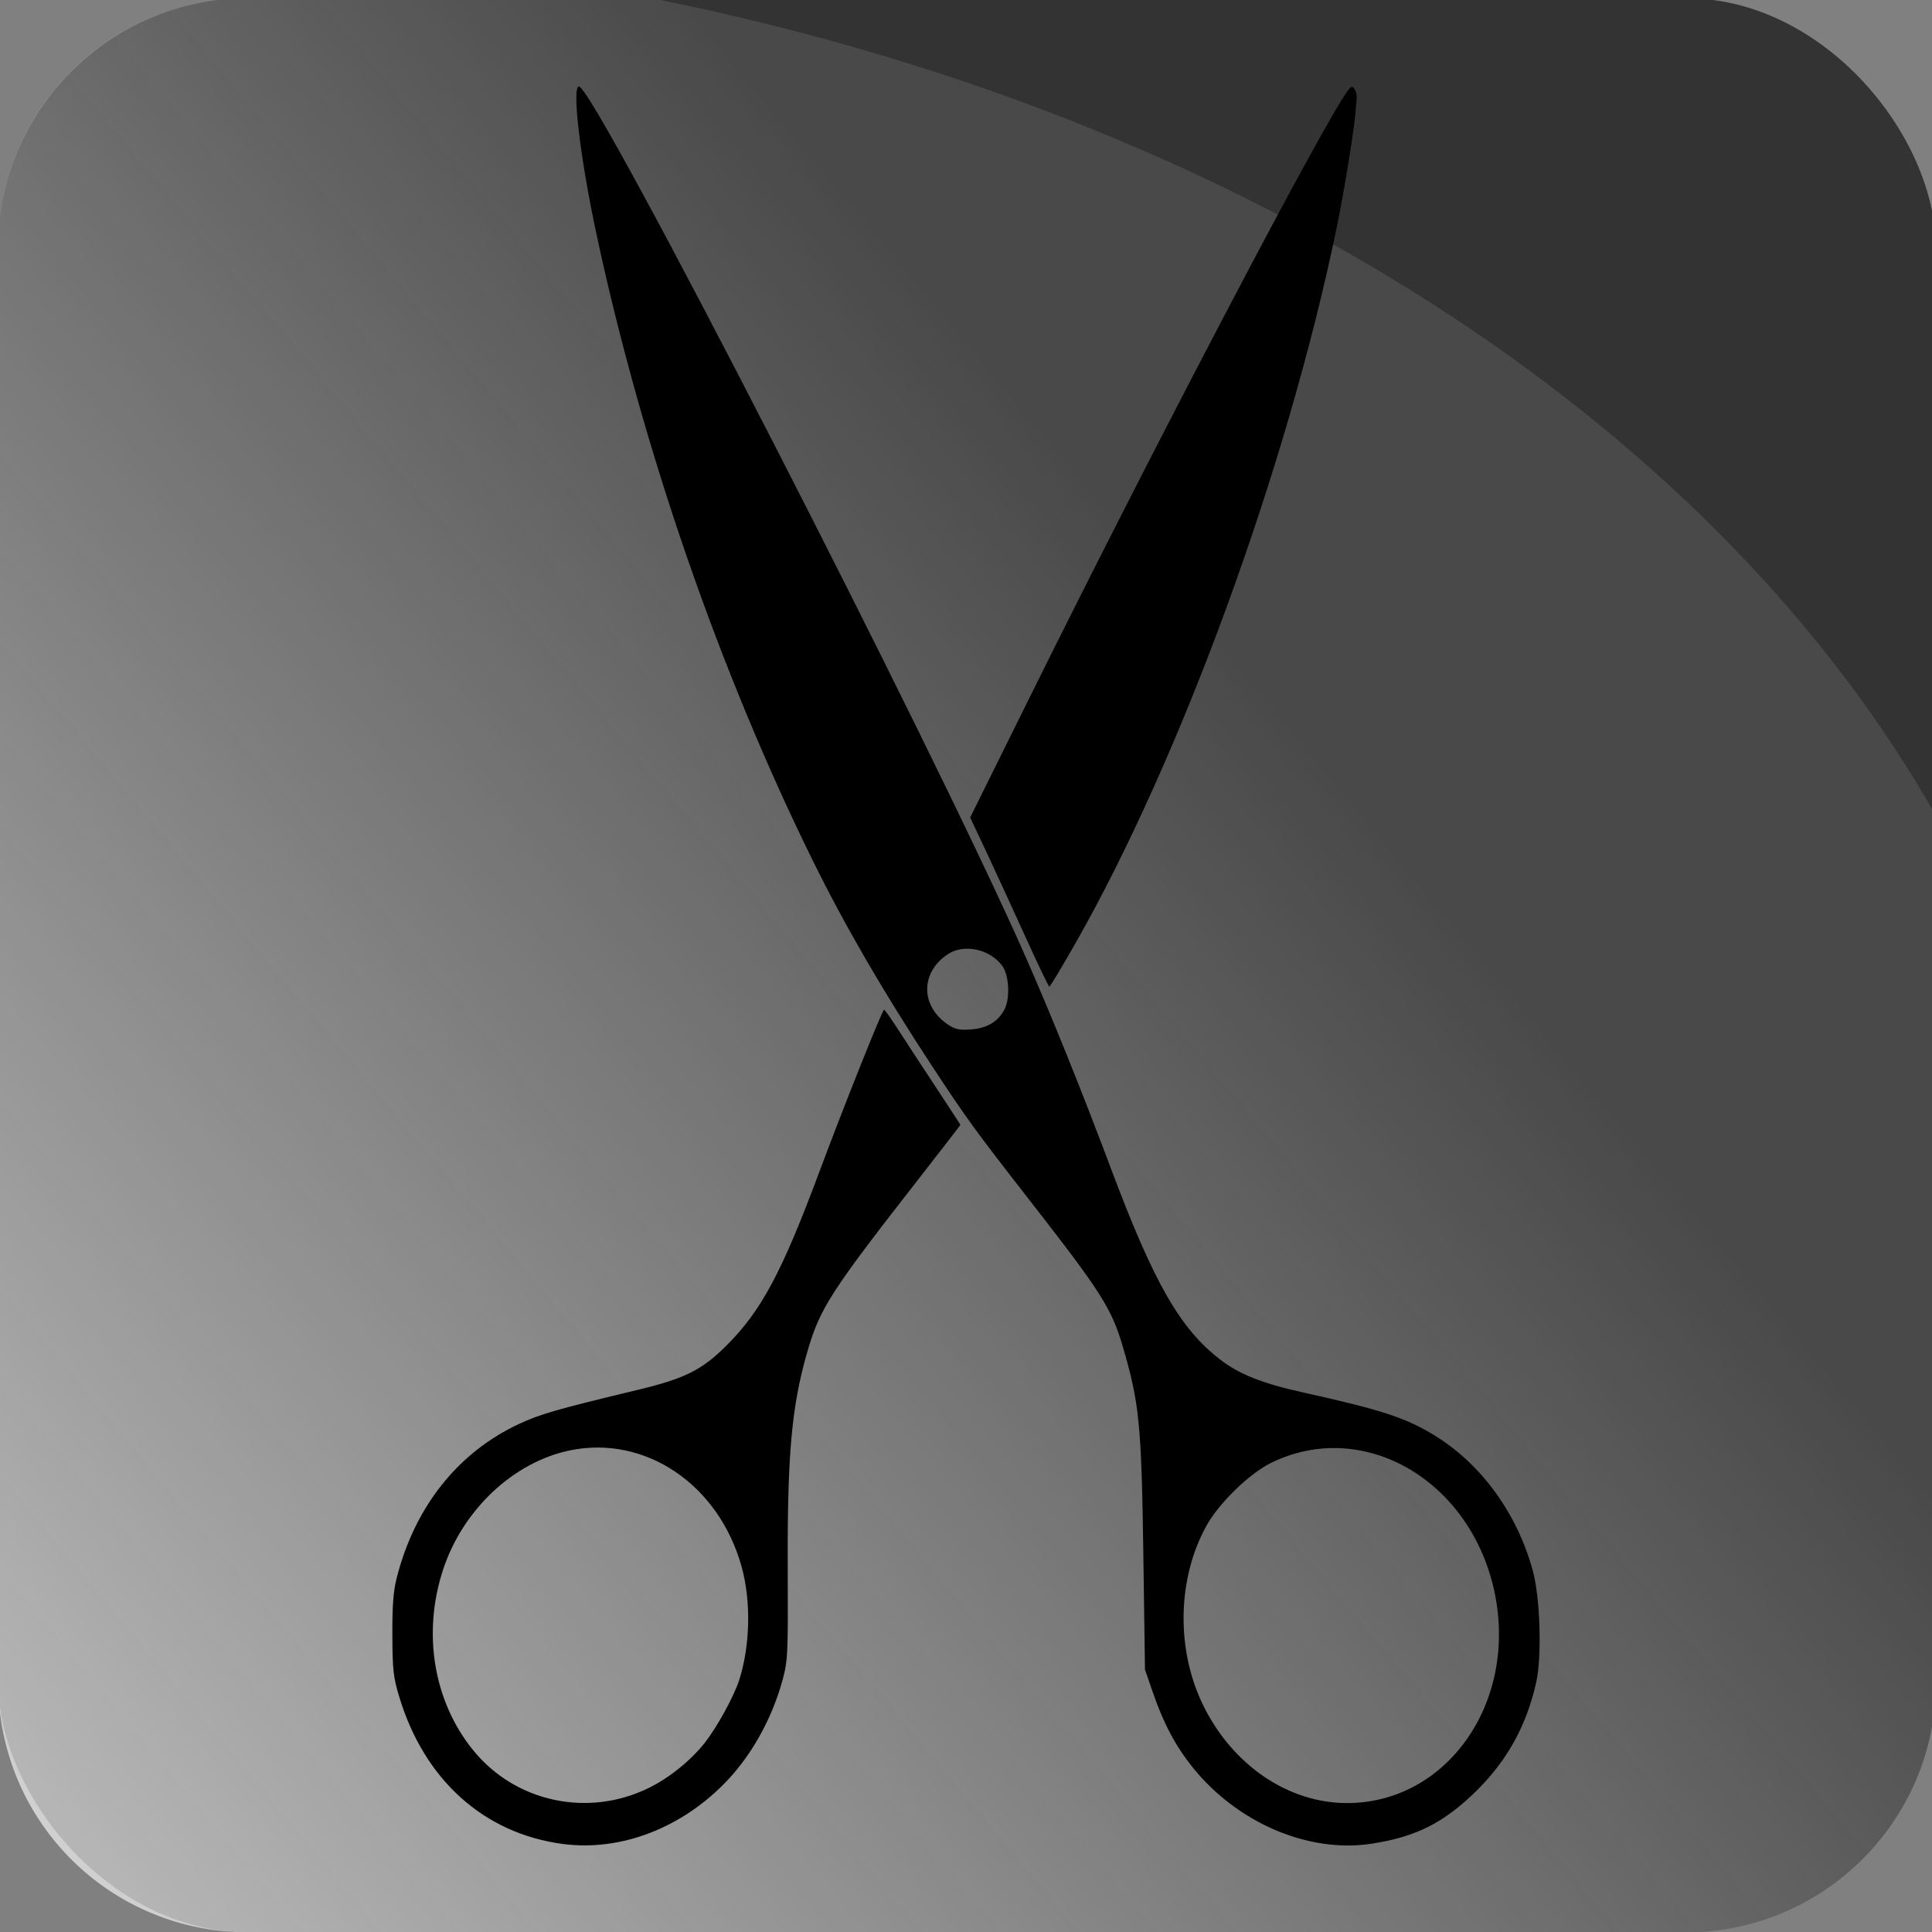<?xml version="1.0" encoding="UTF-8" standalone="no"?>
<!-- Created with Inkscape (http://www.inkscape.org/) -->

<svg
   width="100mm"
   height="100mm"
   viewBox="0 0 100 100"
   version="1.1"
   id="svg5"
   xml:space="preserve"
   inkscape:version="1.2.2 (732a01da63, 2022-12-09)"
   sodipodi:docname="dealer_S.svg"
   inkscape:export-filename="res\images\dealer_S.png"
   inkscape:export-xdpi="25.4"
   inkscape:export-ydpi="25.4"
   xmlns:inkscape="http://www.inkscape.org/namespaces/inkscape"
   xmlns:sodipodi="http://sodipodi.sourceforge.net/DTD/sodipodi-0.dtd"
   xmlns:xlink="http://www.w3.org/1999/xlink"
   xmlns="http://www.w3.org/2000/svg"
   xmlns:svg="http://www.w3.org/2000/svg"><rect x="0" y="0" width="100" height="100" fill="#808080" stroke="none"/><sodipodi:namedview
     id="namedview7"
     pagecolor="#ffffff"
     bordercolor="#000000"
     borderopacity="0.25"
     inkscape:showpageshadow="2"
     inkscape:pageopacity="0.0"
     inkscape:pagecheckerboard="0"
     inkscape:deskcolor="#d1d1d1"
     inkscape:document-units="mm"
     showgrid="false"
     inkscape:zoom="1.4324916"
     inkscape:cx="-30.36667"
     inkscape:cy="232.81114"
     inkscape:window-width="1920"
     inkscape:window-height="991"
     inkscape:window-x="-9"
     inkscape:window-y="-9"
     inkscape:window-maximized="1"
     inkscape:current-layer="layer1" /><defs
     id="defs2"><linearGradient
       inkscape:collect="always"
       id="linearGradient1232"><stop
         style="stop-color:#f9f9f9;stop-opacity:0.113;"
         offset="0"
         id="stop1228" /><stop
         style="stop-color:#f9f9f9;stop-opacity:1;"
         offset="1"
         id="stop1230" /></linearGradient><linearGradient
       inkscape:collect="always"
       xlink:href="#linearGradient1232"
       id="linearGradient1234"
       x1="63.168"
       y1="33.246"
       x2="-43.59"
       y2="122.457"
       gradientUnits="userSpaceOnUse" /></defs><g
     inkscape:label="Layer 1"
     inkscape:groupmode="layer"
     id="layer1"><rect
       style="fill:#333333;stroke-width:0.265"
       id="rect280"
       width="100.293"
       height="100.108"
       x="-0.092"
       y="-0.092"
       ry="12.929" /><path
       id="path1223"
       style="fill:url(#linearGradient1234);stroke-width:0.265;fill-opacity:1"
       d="M 12.837 -0.093 C 5.674 -0.093 -0.093 5.674 -0.093 12.837 L -0.093 87.087 C -0.093 94.249 5.674 100.016 12.837 100.016 L 87.272 100.016 C 94.434 100.016 100.201 94.249 100.201 87.087 L 100.201 42.227 A 101.124 71.757 0 0 0 33.715 -0.093 L 12.837 -0.093 z " /><path
       style="fill:#000000;stroke-width:0.132"
       d="m 79.513,87.075 c -0.492,2.218 -1.484,4.026 -3.069,5.594 -1.692,1.674 -3.154,2.412 -5.473,2.764 -3.244,0.492 -6.917,-1.077 -9.228,-3.941 -0.877,-1.087 -1.509,-2.268 -2.047,-3.825 l -0.432,-1.25 -0.085,-5.989 C 59.083,73.732 58.972,72.613 58.116,69.7 57.539,67.733 57.005,66.891 53.399,62.263 50.439,58.462 50.049,57.927 48.227,55.155 45.729,51.354 43.723,47.898 42.077,44.559 37.24,34.751 33.266,23.249 30.886,12.178 30.034,8.21 29.588,4.478 29.966,4.478 c 0.802,0 18.3,34.098 23.135,45.083 1.319,2.997 2.909,6.942 4.378,10.859 2.244,5.987 3.591,8.346 5.687,9.959 0.974,0.75 2.178,1.228 4.251,1.687 4.131,0.915 5.388,1.329 6.904,2.274 2.384,1.486 4.21,4.016 5.014,6.947 0.385,1.404 0.479,4.437 0.179,5.788 z M 77.367,82.459 C 76.165,76.633 70.577,73.375 65.799,75.714 c -1.132,0.554 -2.703,2.082 -3.357,3.265 -1.512,2.736 -1.577,6.408 -0.164,9.29 1.519,3.097 4.402,5.057 7.441,5.057 5.172,0 8.821,-5.185 7.648,-10.868 z M 51.877,49.991 c -0.649,-0.877 -1.994,-1.158 -2.834,-0.592 -1.407,0.948 -1.401,2.664 0.013,3.625 0.378,0.257 0.584,0.302 1.19,0.26 0.85,-0.059 1.423,-0.404 1.754,-1.054 0.293,-0.575 0.227,-1.764 -0.124,-2.239 z M 70.157,5.86 c -0.085,0.997 -0.591,4.084 -0.971,5.923 -2.566,12.421 -8.069,27.487 -13.551,37.094 -0.688,1.205 -1.282,2.193 -1.32,2.194 -0.038,0.002 -0.613,-1.197 -1.277,-2.663 -0.664,-1.466 -1.571,-3.437 -2.015,-4.38 L 50.216,42.314 53.376,35.933 C 59.785,22.991 68.568,6.25 69.776,4.675 69.95,4.448 69.996,4.439 70.11,4.609 c 0.073,0.109 0.123,0.316 0.112,0.461 -0.011,0.145 -0.04,0.5 -0.065,0.79 z M 47.708,60.817 c -4.76,6.094 -5.27,6.885 -5.939,9.212 -0.794,2.764 -1.021,5.303 -0.996,11.149 0.019,4.454 0.005,4.77 -0.265,5.765 -0.526,1.944 -1.548,3.813 -2.835,5.183 -2.328,2.479 -5.526,3.719 -8.552,3.316 -4.074,-0.542 -7.156,-3.315 -8.453,-7.604 -0.311,-1.03 -0.351,-1.383 -0.359,-3.198 -0.007,-1.521 0.049,-2.27 0.218,-2.942 0.929,-3.685 3.158,-6.504 6.313,-7.983 1.107,-0.519 1.982,-0.771 6.145,-1.77 2.467,-0.592 3.338,-1.026 4.616,-2.298 1.802,-1.795 2.867,-3.785 4.797,-8.963 1.259,-3.378 3.273,-8.425 3.362,-8.423 0.037,7.91e-4 0.362,0.46 0.722,1.02 0.36,0.56 1.234,1.895 1.942,2.967 0.707,1.072 1.286,1.961 1.286,1.976 0,0.015 -0.902,1.182 -2.003,2.592 z m -9.324,20.271 c -1.184,-4.265 -5.008,-6.84 -8.925,-6.008 -2.895,0.615 -5.499,3.067 -6.516,6.137 -1.095,3.303 -0.507,6.85 1.555,9.382 2.189,2.687 5.942,3.488 9.09,1.941 1.059,-0.521 2.173,-1.42 2.896,-2.34 0.632,-0.804 1.506,-2.398 1.776,-3.238 0.573,-1.79 0.622,-4.082 0.125,-5.874 z"
       id="path125"
       sodipodi:nodetypes="ssssscssssssssssssssssssssssscsssssscsscsscssscssssssccsssscssscssssssss" /></g></svg>
